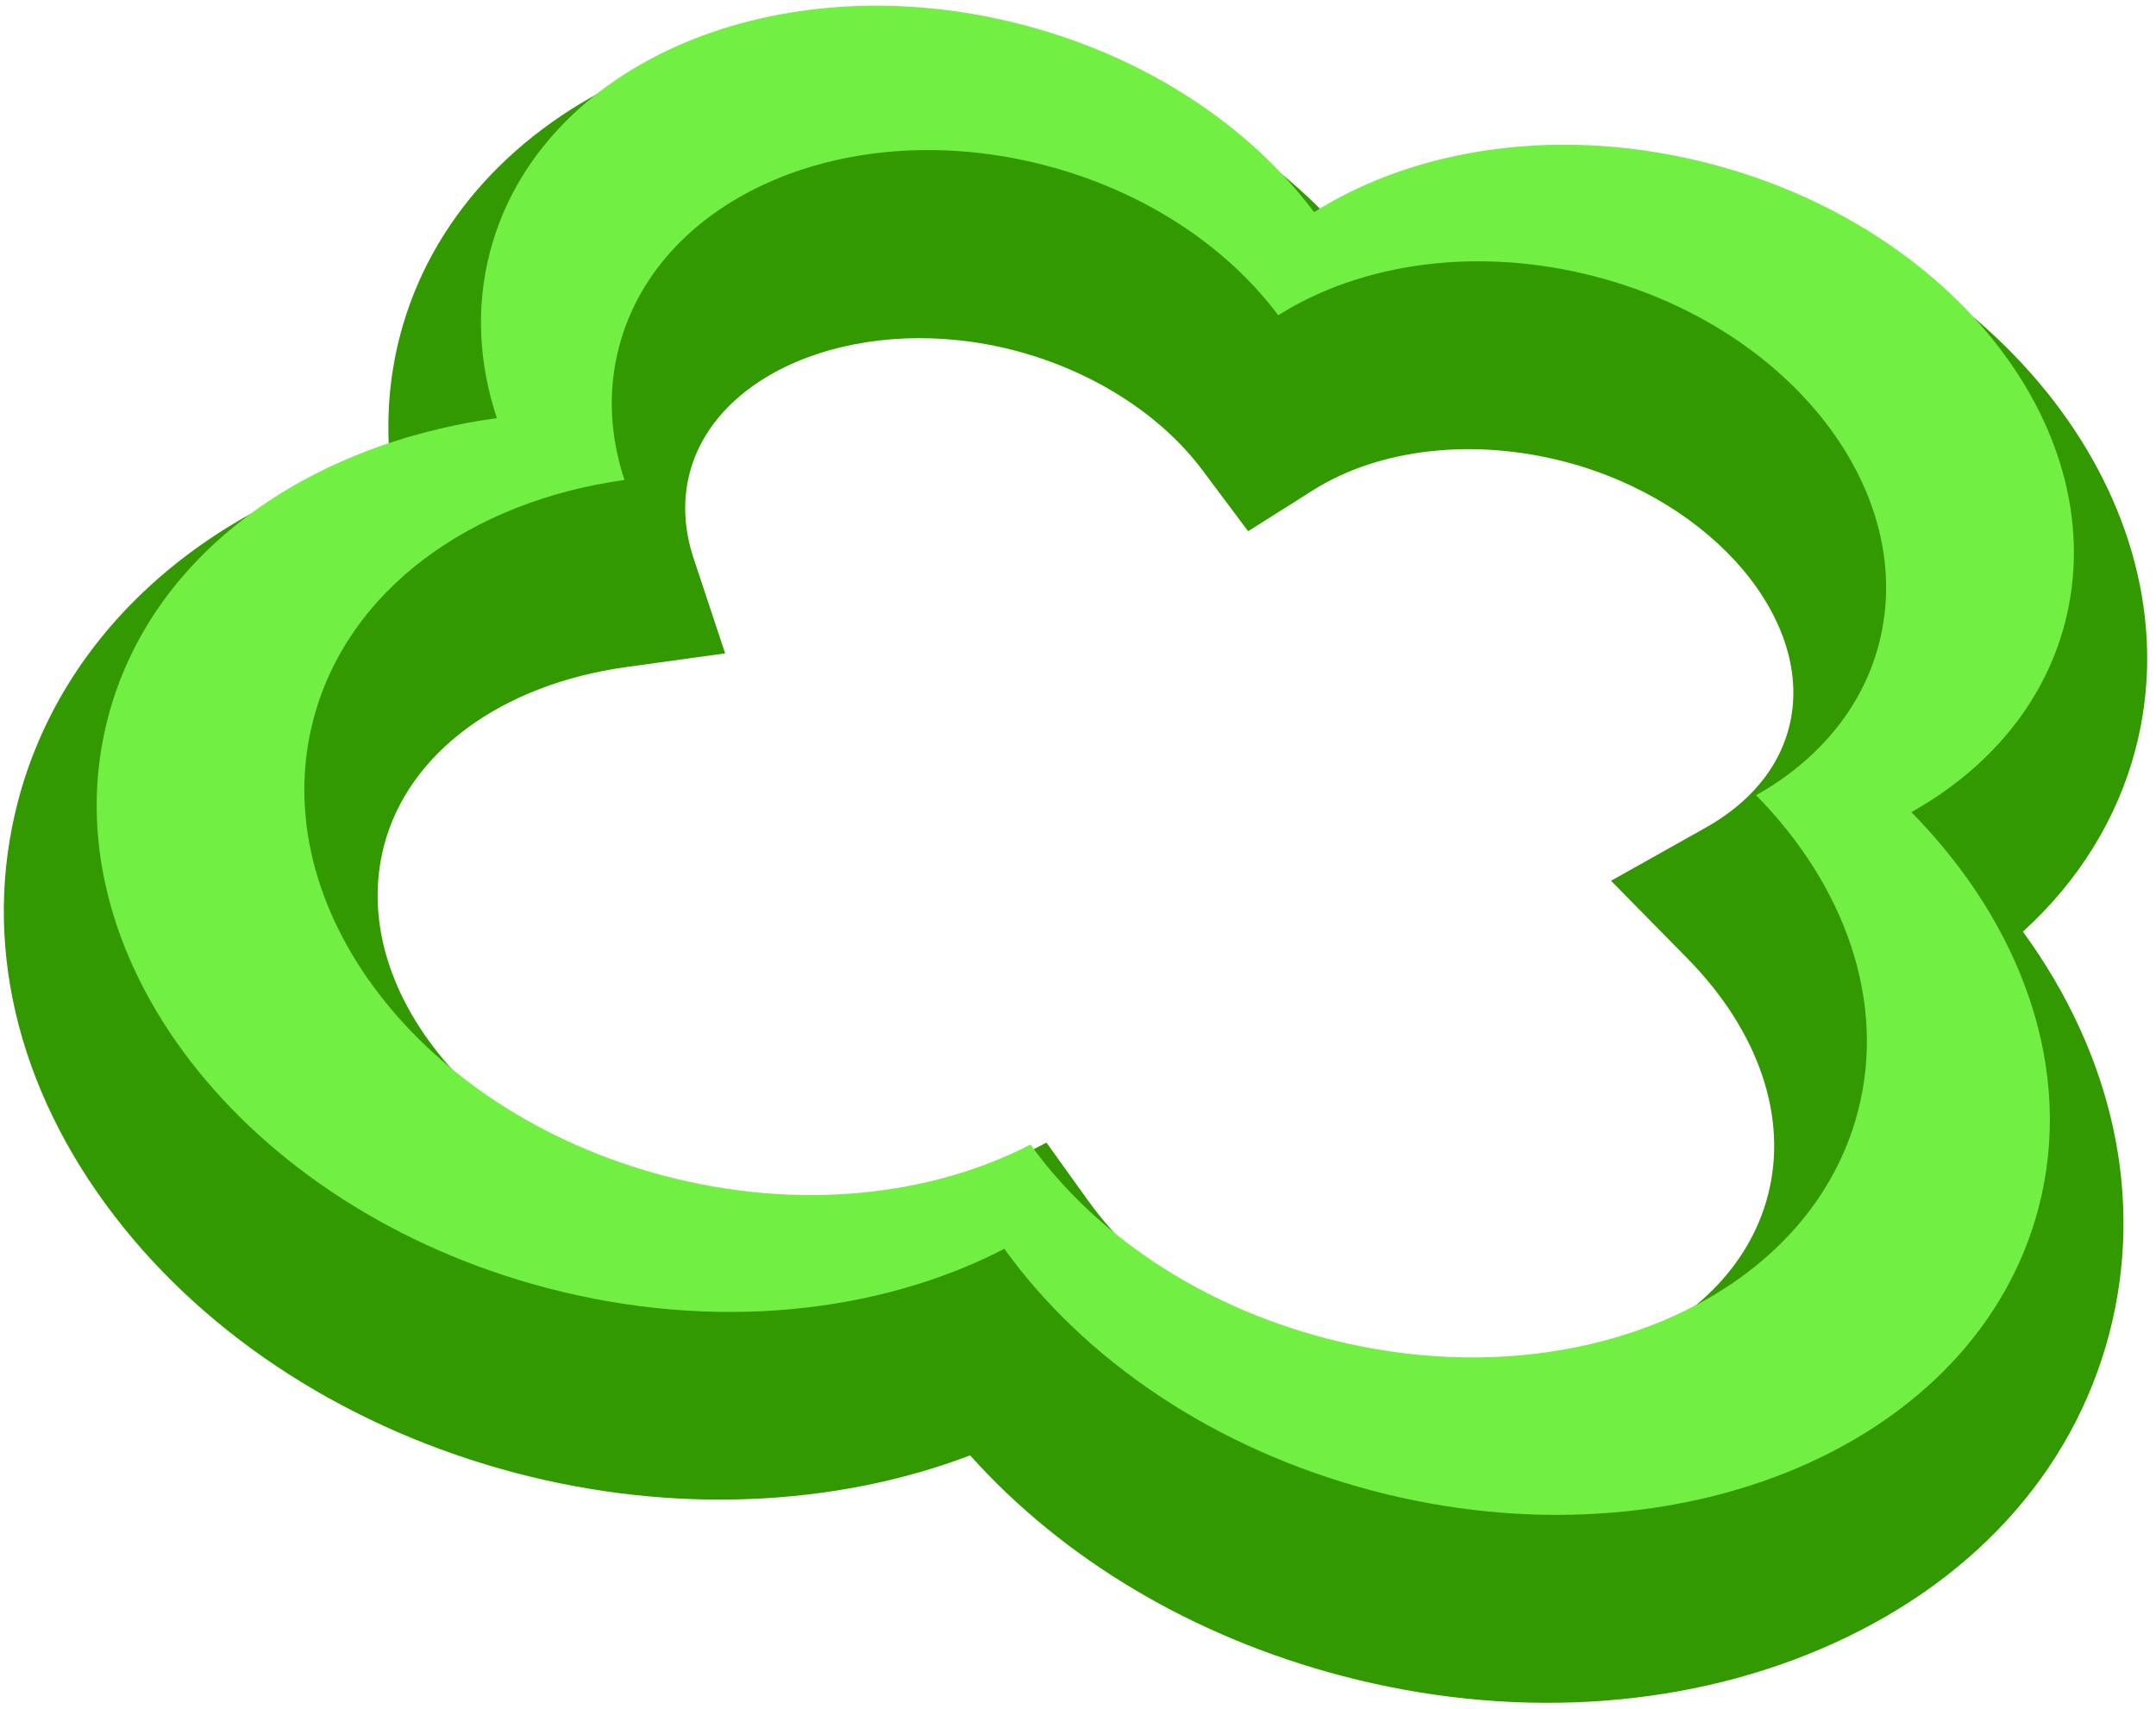 <svg width="140" height="111" viewBox="0 0 140 111" fill="none" xmlns="http://www.w3.org/2000/svg">
<path d="M65.922 22.773C56.261 20.237 46.583 23.867 44.789 30.701C44.322 32.482 44.408 34.359 45.046 36.281L47.087 42.433L40.667 43.322C32.547 44.447 26.522 48.882 24.943 54.896C22.494 64.226 30.998 74.572 43.901 77.959C50.983 79.818 58.24 79.232 63.812 76.35L67.953 74.208L70.671 77.995C74.193 82.902 80.073 86.73 86.804 88.497C99.774 91.901 112.33 87.039 114.793 77.656C116.123 72.589 114.216 66.968 109.561 62.234L104.613 57.203L110.766 53.75C112.743 52.64 115.283 50.617 116.159 47.28C117.953 40.447 111.307 32.531 101.646 29.995C95.688 28.431 89.563 29.121 85.259 31.84L81.048 34.5L78.062 30.513C75.364 26.911 70.939 24.09 65.922 22.773ZM33.526 95.672C22.822 92.862 13.563 86.941 7.455 78.999C1.03 70.647 -1.201 61.067 1.173 52.025C4 41.256 13.027 33.057 25.303 29.749C25.078 27.052 25.303 24.362 25.98 21.78C29.96 6.619 48.458 -1.709 67.214 3.215C74.568 5.145 81.08 8.847 85.976 13.818C93.601 10.454 102.789 9.859 111.869 12.242C130.626 17.166 142.647 33.507 138.667 48.668C137.482 53.183 134.953 57.244 131.359 60.505C137.229 68.577 139.269 77.841 136.96 86.637C134.578 95.711 127.905 102.985 118.171 107.12C108.915 111.053 97.899 111.665 87.154 108.844C77.478 106.304 69.052 101.283 62.995 94.52C54.139 97.884 43.643 98.328 33.526 95.672Z" fill="#339900"/>
<path d="M86.06 86.907C77.771 84.731 71.021 80.054 66.916 74.334C60.424 77.692 51.852 78.652 43.157 76.37C27.353 72.221 17.143 58.947 20.352 46.721C22.567 38.284 30.596 32.553 40.552 31.173C39.617 28.355 39.442 25.404 40.198 22.525C42.782 12.682 55.192 7.41 67.917 10.75C74.389 12.449 79.692 16.051 83.004 20.474C88.366 17.087 95.944 15.952 103.641 17.972C116.365 21.313 124.586 32 122.001 41.844C120.896 46.055 117.989 49.425 114.032 51.646C119.792 57.503 122.52 65.04 120.635 72.219C117.412 84.498 101.932 91.074 86.06 86.907ZM124.114 52.745C129.06 49.969 132.695 45.756 134.076 40.492C137.306 28.188 127.031 14.828 111.125 10.653C101.504 8.127 92.032 9.545 85.33 13.78C81.189 8.251 74.561 3.749 66.471 1.625C50.565 -2.55 35.053 4.039 31.822 16.344C30.878 19.943 31.096 23.631 32.265 27.154C19.819 28.878 9.784 36.042 7.015 46.588C3.003 61.871 15.766 78.463 35.521 83.65C46.39 86.503 57.105 85.302 65.219 81.105C70.351 88.254 78.789 94.101 89.15 96.821C108.99 102.029 128.34 93.81 132.369 78.462C134.725 69.487 131.314 60.066 124.114 52.745Z" fill="#72EF43"/>
</svg>
